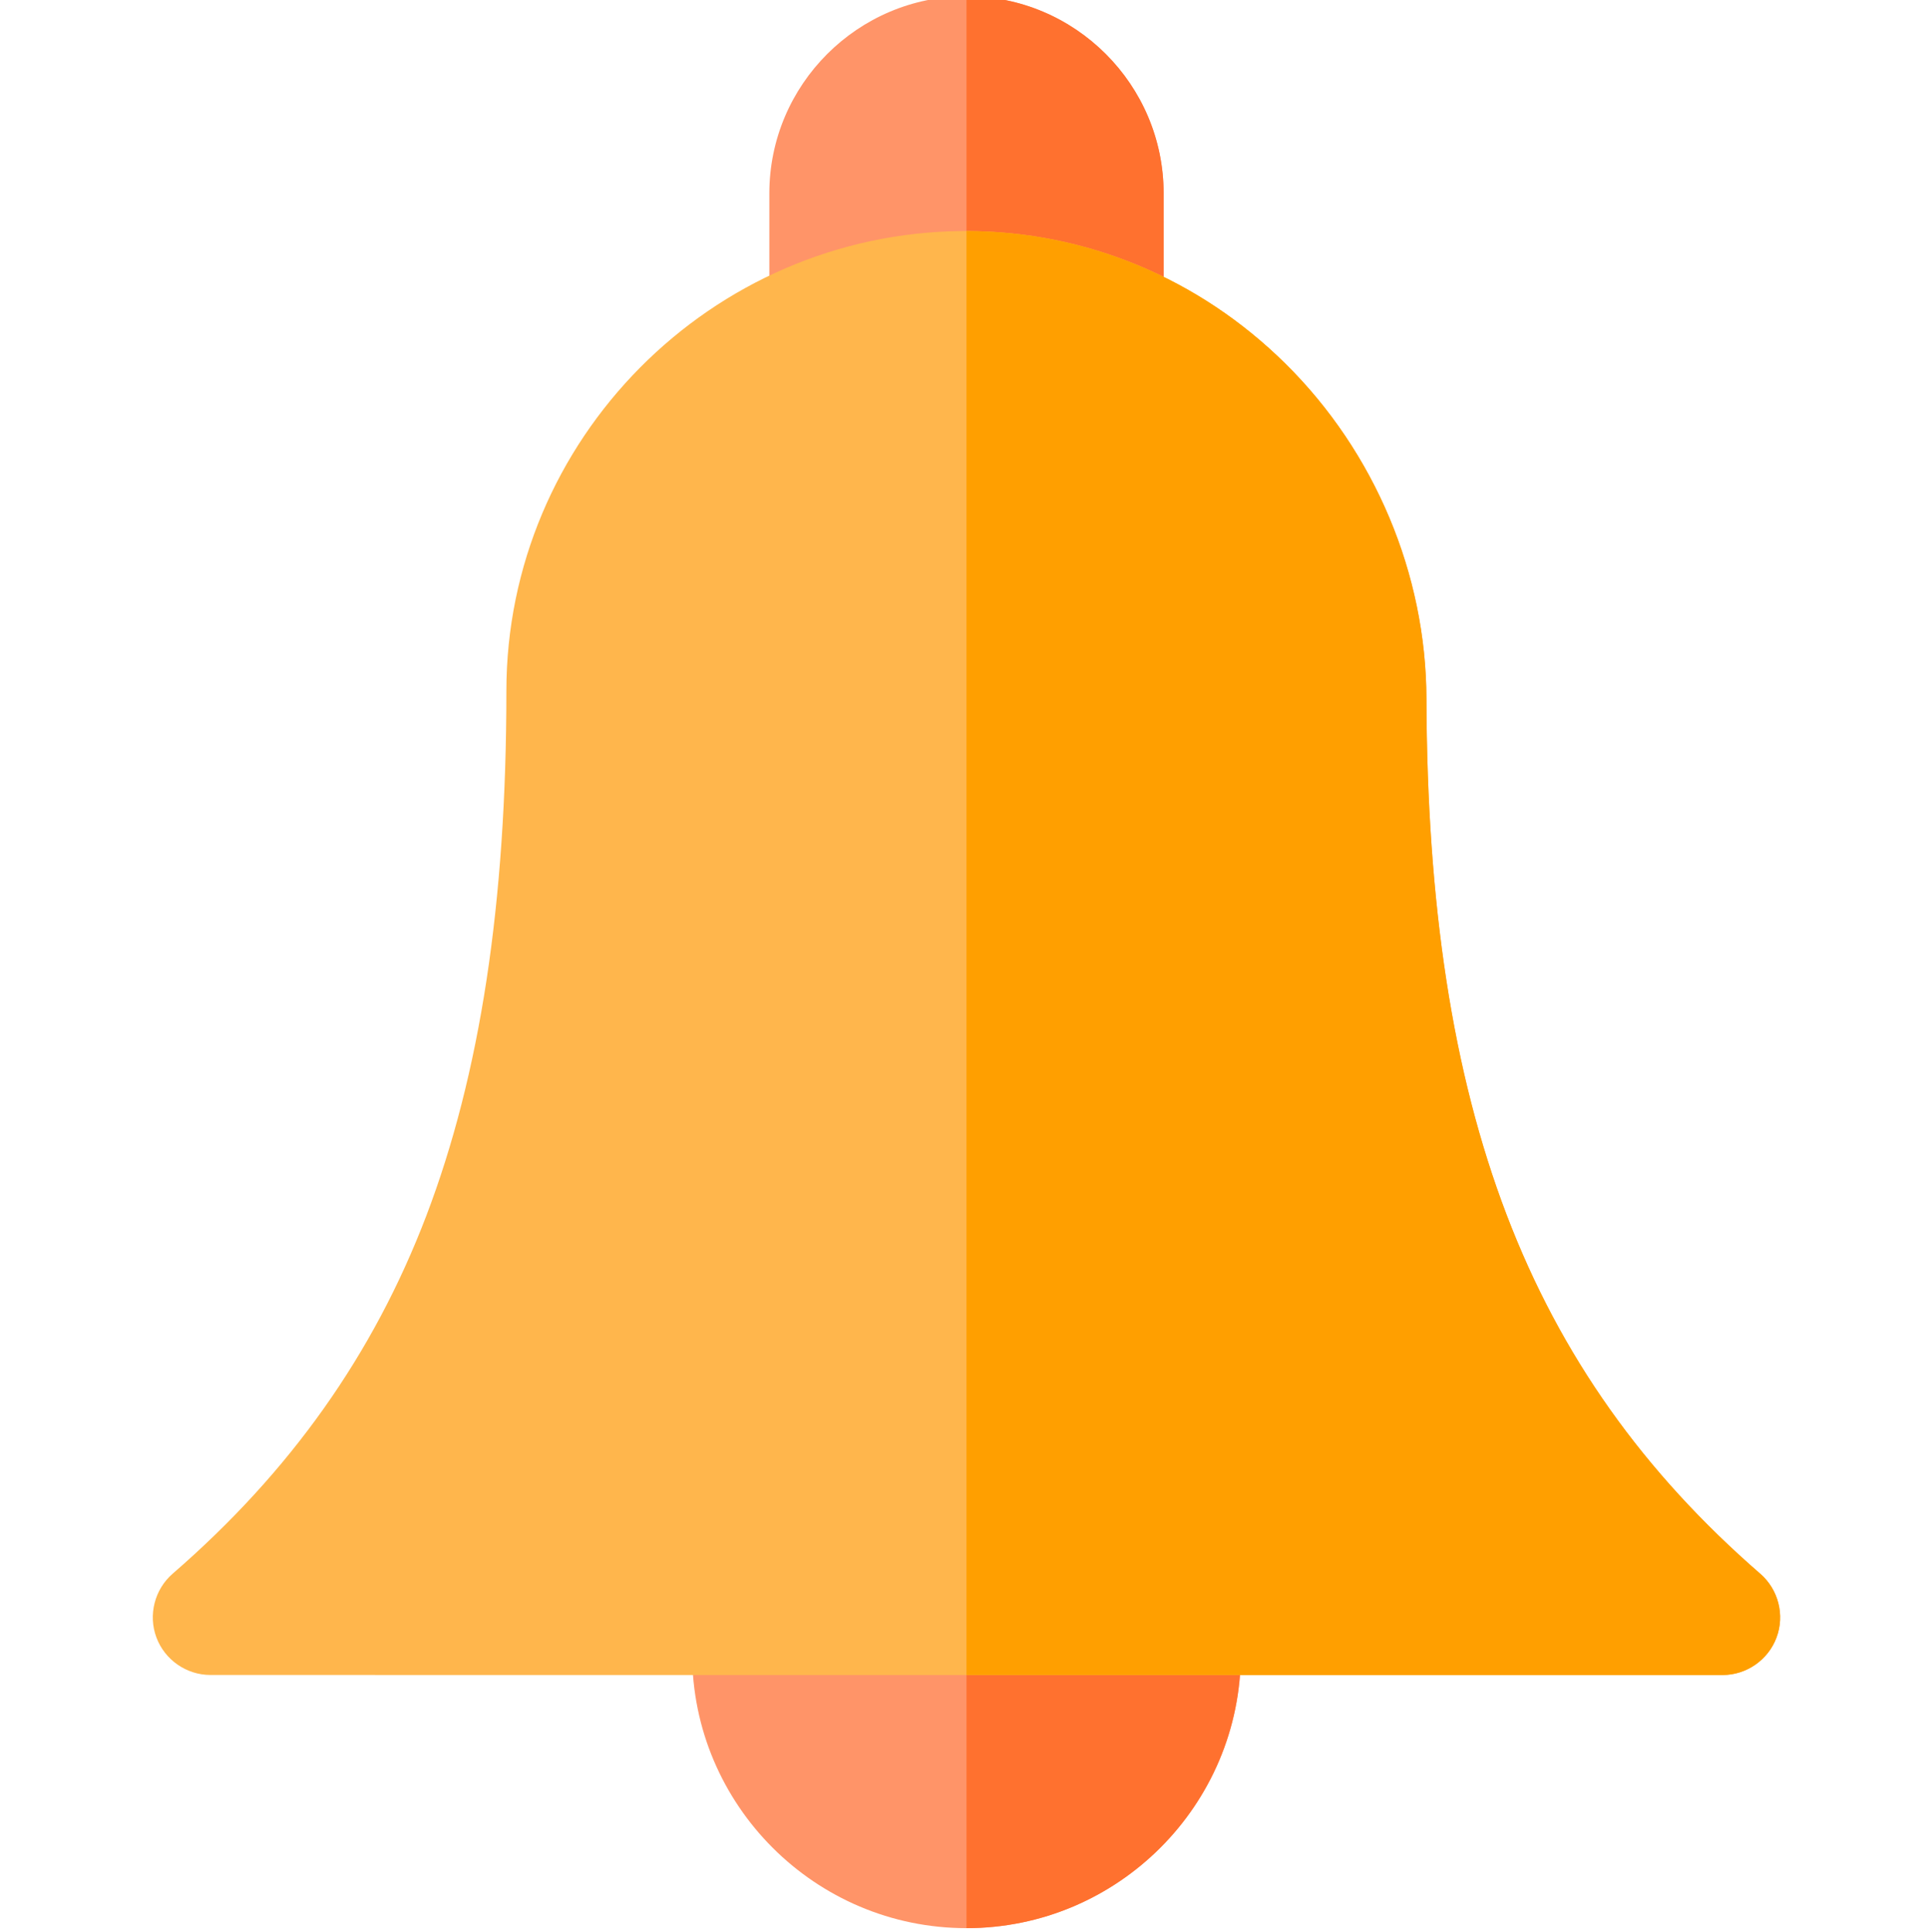 <svg viewBox="-40 1 511 512" xmlns="http://www.w3.org/2000/svg"><path d="m268.41 52.25v30.988h-104.5v-30.988c0-28.805 23.445-52.25 52.25-52.25 28.805 0 52.25 23.445 52.25 52.25zm0 0" fill="#ff9468"/><path d="m288.867 439.293c0 40.094-32.617 72.707-72.707 72.707-40.094 0-72.707-32.613-72.707-72.707 0-3.918.312-7.848.941-11.695h143.328c.973 4.789 1.145 6.773 1.145 11.695zm0 0" fill="#ff9468"/><path d="m268.41 83.238h-52.25v-83.238c28.805 0 52.25 23.445 52.25 52.25zm0 0" fill="#ff712f"/><path d="m288.867 439.293c0 40.094-32.617 72.707-72.707 72.707v-84.402h71.562c.973 4.789 1.145 6.773 1.145 11.695zm0 0" fill="#ff712f"/><path d="m430.859 434.973c-2.215 5.953-7.969 9.945-14.312 9.945h-200.387l-200.387-.012c-6.348 0-12.098-4-14.316-9.941-2.223-5.945-.488-12.738 4.301-16.898 31.203-27.055 53.191-58.082 67.234-94.867 14.273-37.406 21.219-82.891 21.219-139.059 0-66.652 54.234-121.348 120.895-121.91h1.055c31.57.043 61.609 12.48 84.574 35.184 23.633 23.363 37.242 55.715 37.332 88.762.332 108.949 26.793 178.316 88.492 231.91 4.793 4.168 6.527 10.953 4.301 16.887zm0 0" fill="#ffb64c"/><path d="m430.859 434.973c-2.215 5.953-7.969 9.945-14.312 9.945h-200.387v-382.688c31.57.043 61.609 12.48 84.574 35.184 23.633 23.363 37.242 55.715 37.332 88.762.332 108.949 26.793 178.316 88.492 231.91 4.793 4.168 6.527 10.953 4.301 16.887zm0 0" fill="#ff9f00"/></svg>
